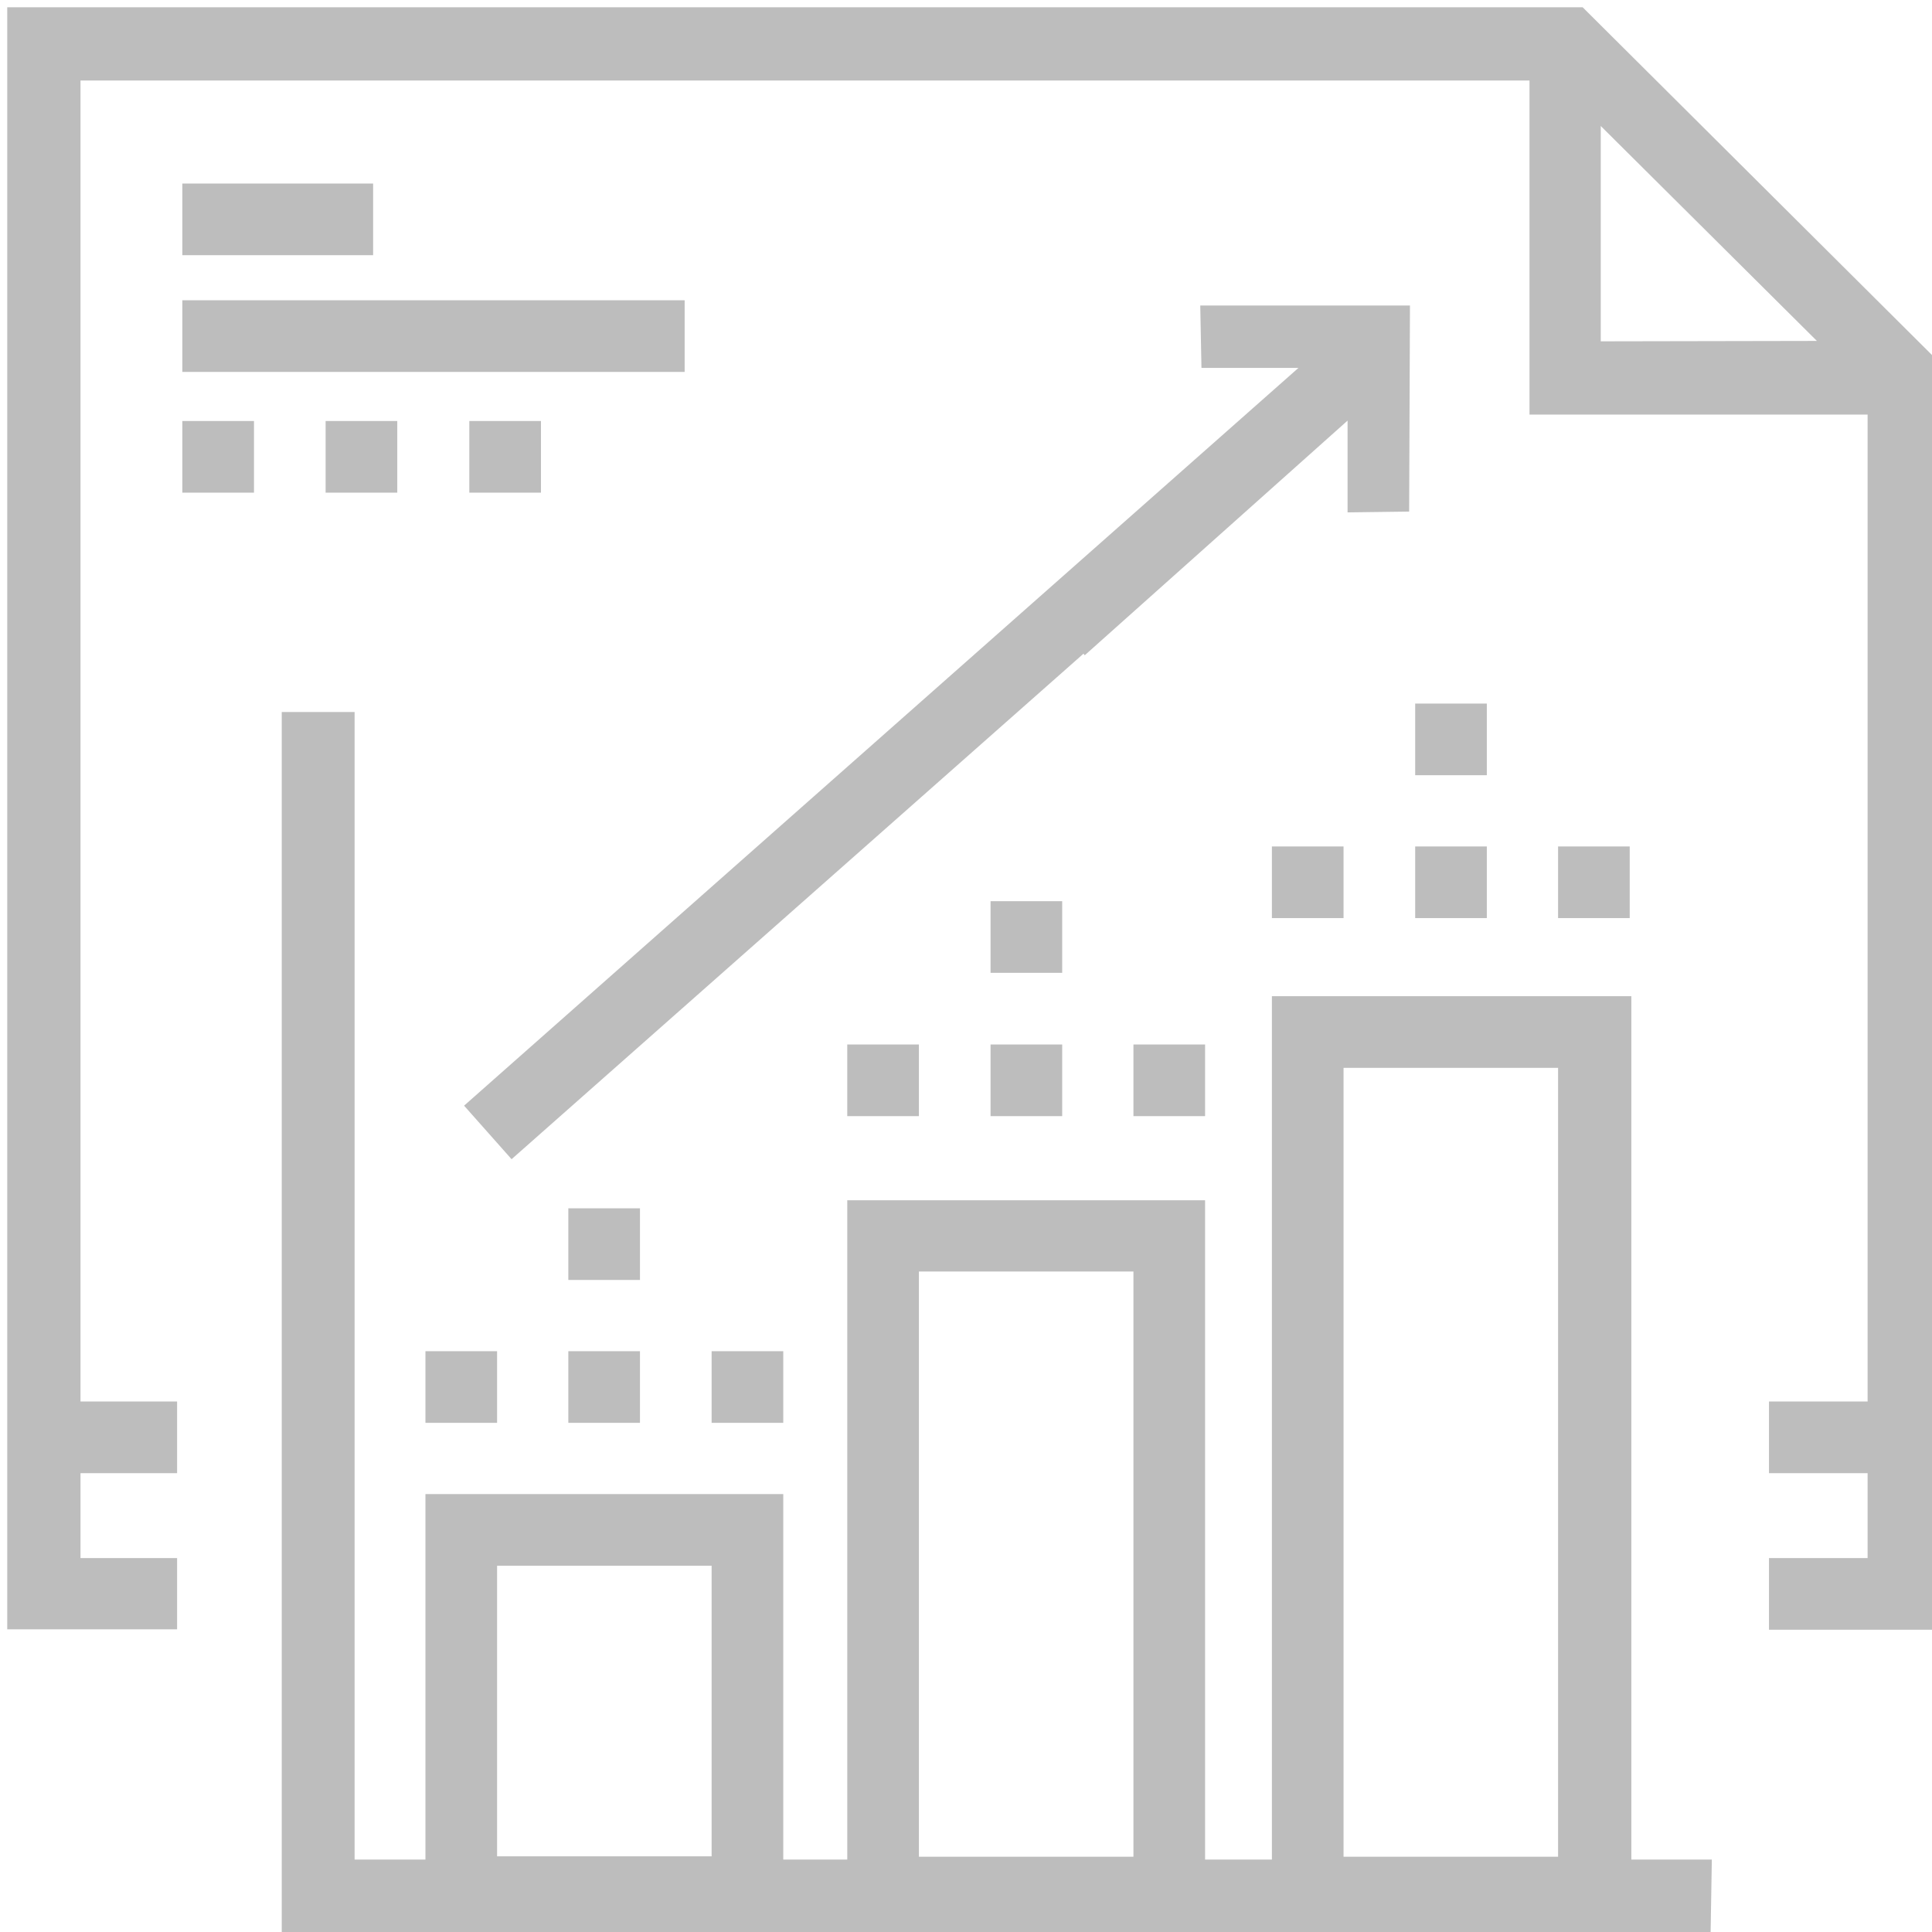 <svg id="Layer_1"  xmlns="http://www.w3.org/2000/svg" viewBox="0 0 48 48">
    <g id="Layer_2" fill="#BDBDBD">
            <rect x="4.53" y="4.56" width="4.74" height="1.78"/>
            <rect x="4.53" y="7.46" width="12.48" height="1.78"/>
            <rect x="4.53" y="10.46" width="1.78" height="1.78"/>
            <rect x="8.09" y="10.46" width="1.78" height="1.78"/>
            <rect x="11.66" y="10.46" width="1.78" height="1.78"/>
            <path
                d="M42.53,46.2h-2V24.75H31.6V46.2H29.94V29.82H21.05V46.2H19.46V37.12H10.57V46.2H8.81V17.69H7V48h35.5ZM33.38,26.53h5.33V46.13H33.38ZM22.83,31.59h5.33V46.13H22.83ZM12.35,38.9h5.33v7.22H12.35Z"/>
            <rect x="14.12" y="30.02" width="1.78" height="1.78"/>
            <rect x="10.57" y="33.57" width="1.78" height="1.78"/>
            <rect x="14.12" y="33.57" width="1.78" height="1.78"/>
            <rect x="17.68" y="33.57" width="1.78" height="1.78"/>
            <rect x="24.61" y="22.39" width="1.78" height="1.78"/>
            <rect x="21.05" y="25.95" width="1.78" height="1.78"/>
            <rect x="24.61" y="25.95" width="1.78" height="1.78"/>
            <rect x="28.16" y="25.95" width="1.78" height="1.78"/>
            <rect x="35.16" y="17.48" width="1.78" height="1.78"/>
            <rect x="31.6" y="21.03" width="1.78" height="1.78"/>
            <rect x="35.16" y="21.03" width="1.78" height="1.78"/>
            <rect x="38.71" y="21.03" width="1.78" height="1.78"/>
            <path
                d="M39.32.18H.18V36.27h0v4.21H4.4V38.71H2V36.6H4.4V34.82H2V32.69H2V2H38v8.3H46.4V34.82H43.95V36.6H46.4v2.11H43.95v1.78h4.23V9Zm.45,8.3V3.13l5.37,5.34Z"/>
            <polygon
                points="34.96 7.59 34.96 7.59 29.82 7.59 29.85 9.14 32.26 9.14 11.53 27.47 12.71 28.8 26.92 16.24 26.95 16.28 33.48 10.45 33.48 12.73 35.01 12.71 35.03 7.59 34.96 7.59"/>
    </g>
</svg>
